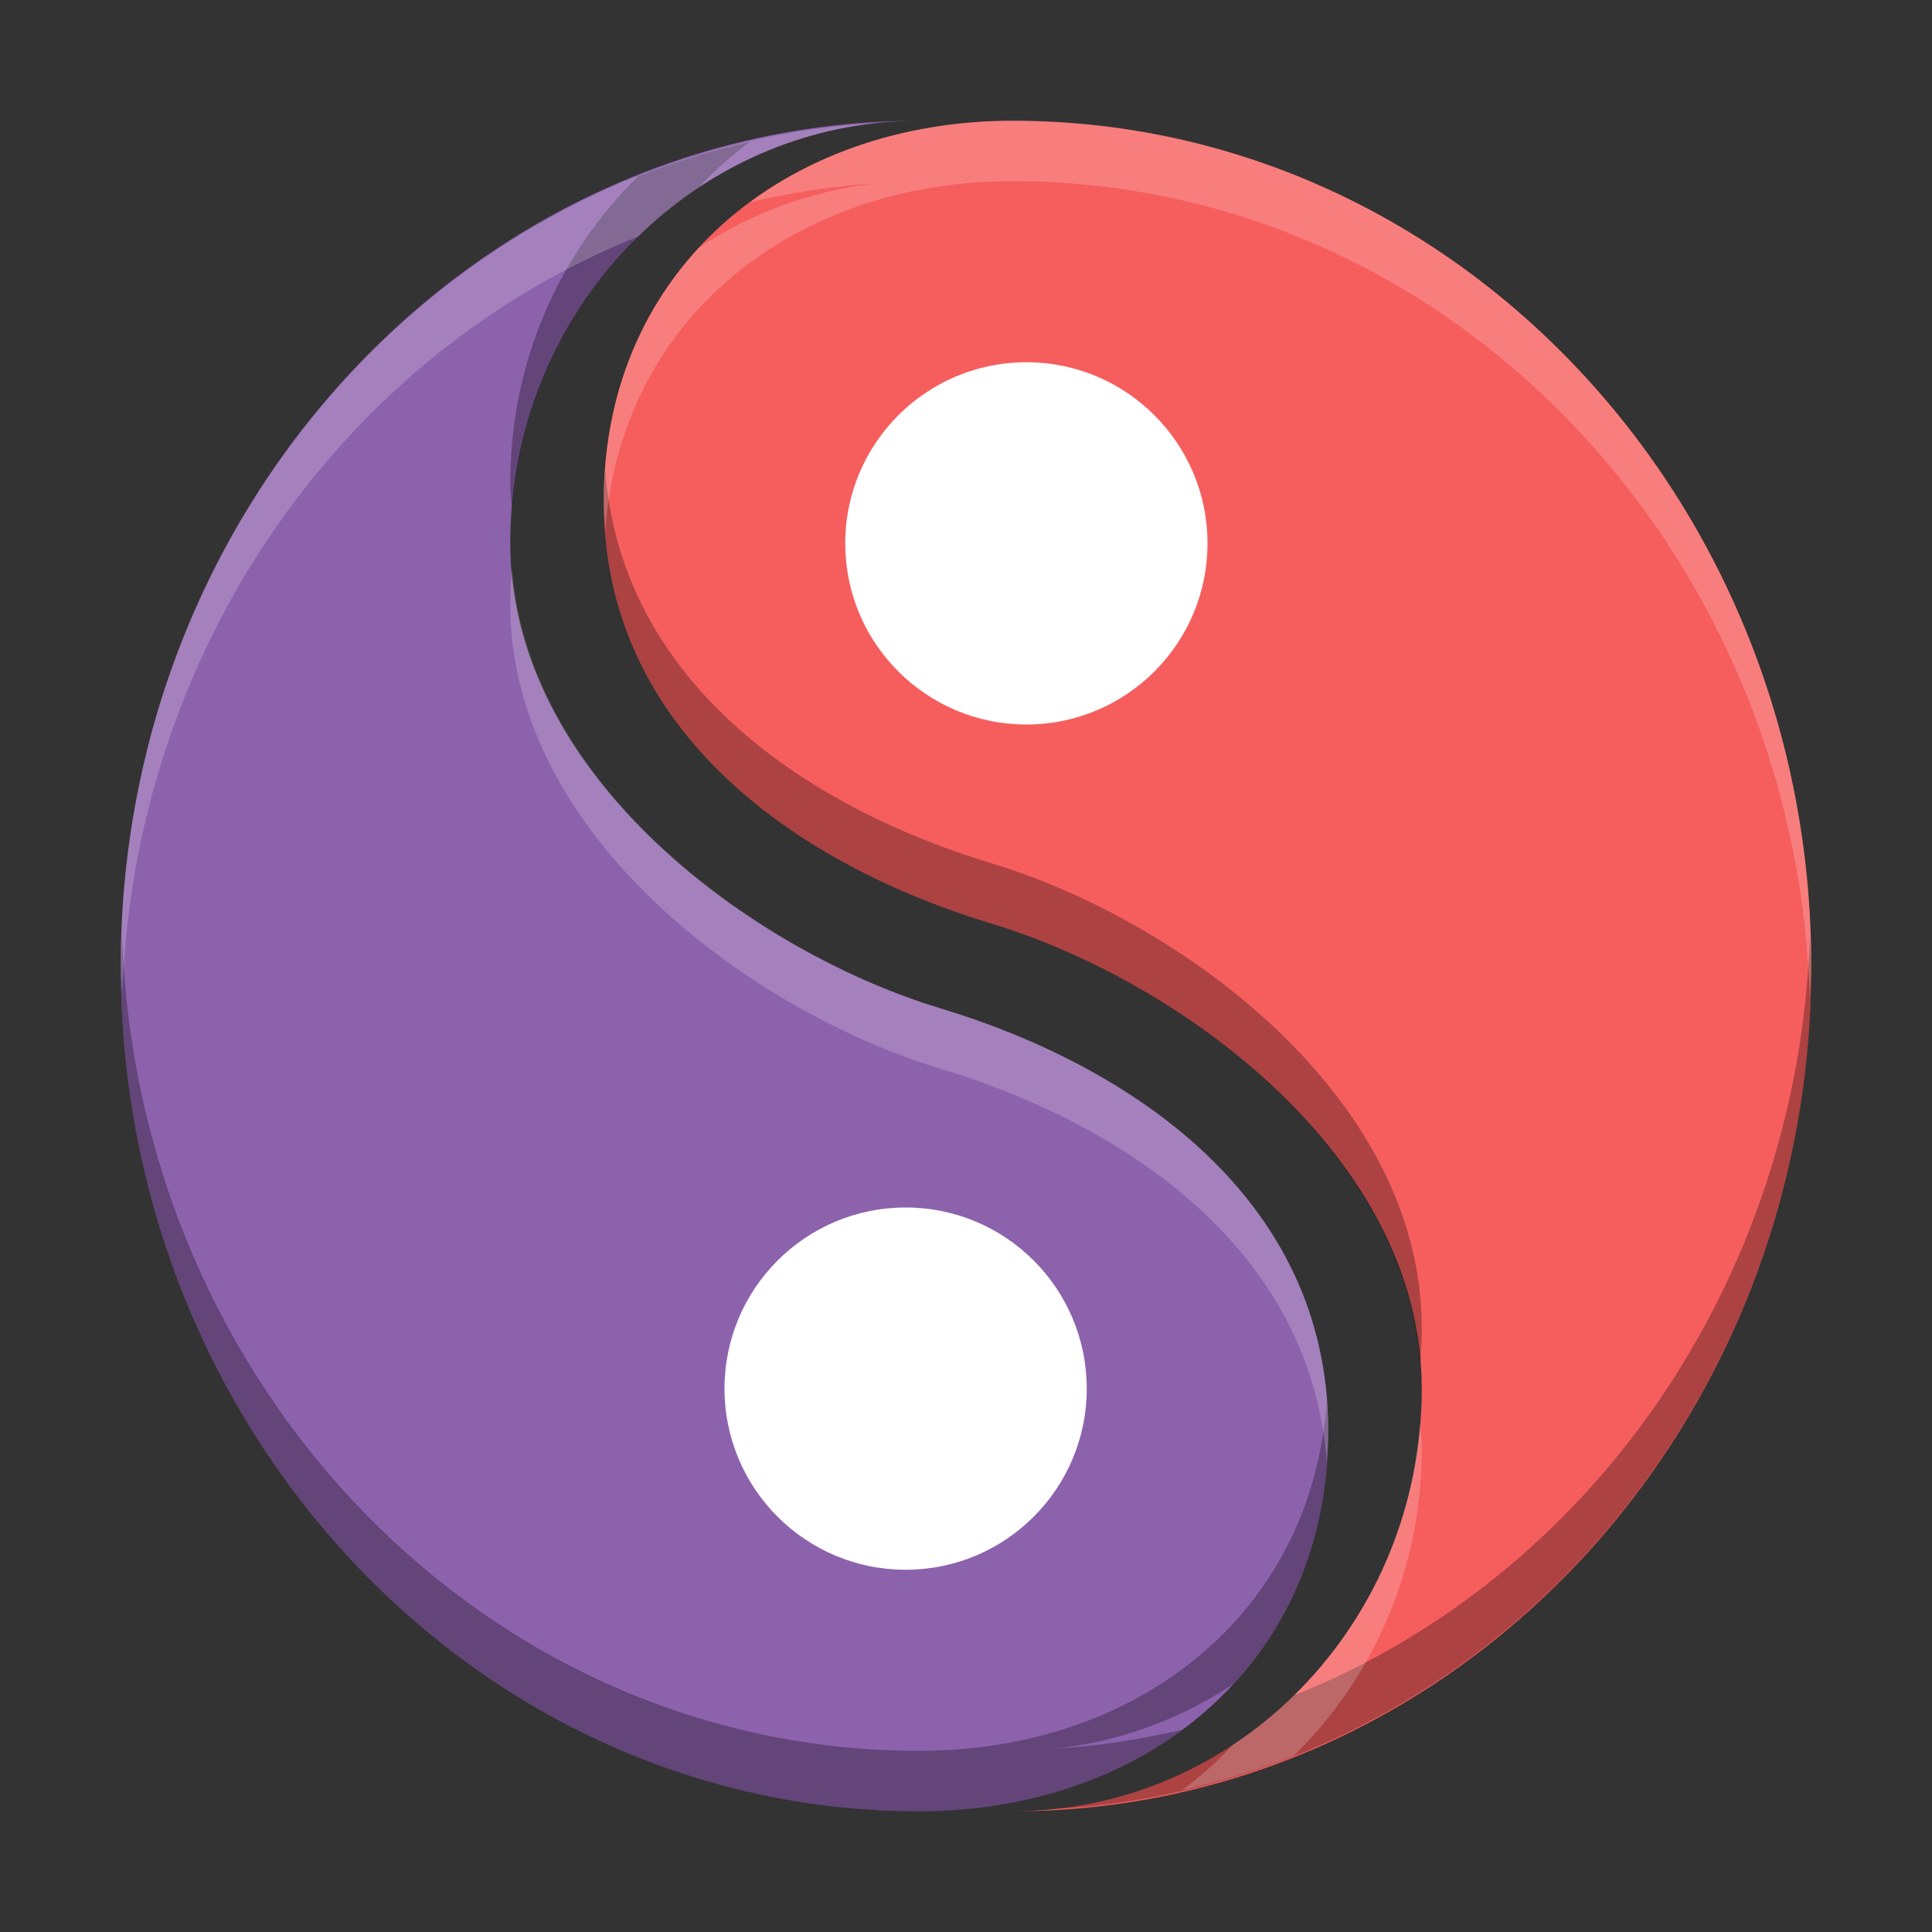 <?xml version="1.0" encoding="UTF-8" standalone="no"?>
<!-- Created with Inkscape (http://www.inkscape.org/) -->

<svg
   xmlns:dc="http://purl.org/dc/elements/1.1/"
   xmlns:cc="http://creativecommons.org/ns#"
   xmlns:rdf="http://www.w3.org/1999/02/22-rdf-syntax-ns#"
   xmlns:svg="http://www.w3.org/2000/svg"
   xmlns="http://www.w3.org/2000/svg"
   xmlns:xlink="http://www.w3.org/1999/xlink"
   xmlns:sodipodi="http://sodipodi.sourceforge.net/DTD/sodipodi-0.dtd"
   xmlns:inkscape="http://www.inkscape.org/namespaces/inkscape"
   width="32"
   height="32"
   id="svg4125"
   version="1.1"
   inkscape:version="0.91 r"
   sodipodi:docname="kreversi.svg">
  <rect width="100%" height="100%" fill="#333333" stroke="none"/>
  <defs
     id="defs4127">
    <linearGradient
       id="linearGradient4817-5">
      <stop
         id="stop4819-3"
         offset="0"
         style="stop-color:#ffffff;stop-opacity:1;" />
      <stop
         id="stop4821-66"
         offset="1"
         style="stop-color:#ffffff;stop-opacity:0;" />
    </linearGradient>
    <radialGradient
       inkscape:collect="always"
       xlink:href="#linearGradient4817-5"
       id="radialGradient4334"
       gradientUnits="userSpaceOnUse"
       gradientTransform="matrix(1.952,0,0,1,-10.774,0)"
       cx="11.312"
       cy="61.25"
       fx="11.312"
       fy="61.25"
       r="11.375" />
  </defs>
  <sodipodi:namedview
     id="base"
     pagecolor="#ffffff"
     bordercolor="#666666"
     borderopacity="1.0"
     inkscape:pageopacity="0.0"
     inkscape:pageshadow="2"
     inkscape:zoom="1"
     inkscape:cx="16.22386"
     inkscape:cy="26.592687"
     inkscape:document-units="px"
     inkscape:current-layer="layer1"
     showgrid="false"
     fit-margin-top="0"
     fit-margin-left="0"
     fit-margin-right="0"
     fit-margin-bottom="0"
     inkscape:snap-bbox="true"
     showguides="true"
     inkscape:guide-bbox="true"
     inkscape:window-width="1600"
     inkscape:window-height="843"
     inkscape:window-x="-4"
     inkscape:window-y="31"
     inkscape:window-maximized="1"
     inkscape:snap-nodes="true"
     inkscape:snap-bbox-edge-midpoints="false">
    <inkscape:grid
       type="xygrid"
       id="grid3425" />
  </sodipodi:namedview>
  <g
     inkscape:label="Capa 1"
     inkscape:groupmode="layer"
     id="layer1"
     transform="translate(-310.286,-267.219)">
    <circle
       style="opacity:0.63;fill:url(#radialGradient4334);fill-opacity:1;stroke:none"
       id="path4797-6"
       transform="matrix(2.637,0,0,2.637,25.451,137.253)"
       cx="11.312"
       cy="69.375"
       r="11.375" />
    <path
       sodipodi:nodetypes="csssssc"
       inkscape:connector-curvature="0"
       id="path5092"
       d="m 327.06,297.219 c 7.304,0 13.226,-6.269 13.226,-14 0,-7.731 -5.922,-14 -13.226,-14 -3.742,0 -6.774,2.434 -6.774,6.3 0,3.866 3.284,6.05 6.429,7 3.075,0.929 7.12,3.834 7.12,7.7 0,3.866 -3.033,7 -6.774,7 z"
       style="fill:#f65e5e;fill-opacity:1;stroke:none" />
    <circle
       r="3"
       cy="-276.219"
       cx="-327.286"
       id="circle5094"
       style="opacity:1;fill:#ffffff;fill-opacity:1"
       transform="scale(-1,-1)" />
    <path
       style="fill:#8d62ad;fill-opacity:1;stroke:none"
       d="m 325.512,269.219 c -7.304,0 -13.226,6.269 -13.226,14 0,7.731 5.922,14 13.226,14 3.742,0 6.774,-2.434 6.774,-6.3 0,-3.866 -3.284,-6.05 -6.429,-7 -3.075,-0.929 -7.12,-3.834 -7.12,-7.7 0,-3.866 3.033,-7 6.774,-7 z"
       id="path4559-2"
       inkscape:connector-curvature="0"
       sodipodi:nodetypes="csssssc" />
    <circle
       style="opacity:1;fill:#ffffff;fill-opacity:1"
       id="path5012"
       cx="325.286"
       cy="290.219"
       r="3" />
    <path
       style="fill:#000000;fill-opacity:1;stroke:none;opacity:0.3"
       d="M 12.422 2.348 C 11.787 2.493 11.169 2.68 10.572 2.918 C 9.267 4.194 8.451 5.997 8.451 8 C 8.451 8.14 8.468 8.276 8.479 8.414 C 8.658 6.183 9.847 4.248 11.576 3.104 C 11.833 2.826 12.116 2.574 12.422 2.348 z M 10.025 7.787 C 10.013 7.957 10 8.125 10 8.301 C 10 12.166 13.283 14.351 16.428 15.301 C 19.391 16.196 23.245 18.929 23.521 22.586 C 23.537 22.393 23.549 22.198 23.549 22 C 23.549 18.134 19.502 15.23 16.428 14.301 C 13.419 13.392 10.29 11.348 10.025 7.787 z M 2.023 15.494 C 2.018 15.663 2 15.829 2 16 C 2 23.731 7.923 30 15.227 30 C 16.884 30 18.401 29.521 19.578 28.652 C 18.891 28.809 18.189 28.923 17.467 28.963 C 18.548 28.849 19.553 28.473 20.424 27.896 C 21.407 26.834 22 25.407 22 23.699 C 22 23.533 21.987 23.373 21.975 23.213 C 21.716 26.777 18.798 29 15.227 29 C 8.08 29 2.271 22.995 2.023 15.494 z M 29.977 15.506 C 29.781 21.279 26.29 26.148 21.428 28.082 C 20.371 29.115 18.995 29.803 17.467 29.963 C 24.447 29.579 30 23.484 30 16 C 30 15.833 29.982 15.671 29.977 15.506 z "
       transform="translate(310.286,267.219)"
       id="path5100" />
    <path
       style="fill:#ffffff;fill-opacity:1;stroke:none;opacity:0.2"
       d="M 16.773 2 C 15.116 2 13.599 2.479 12.422 3.348 C 13.109 3.191 13.811 3.077 14.533 3.037 C 13.452 3.151 12.447 3.527 11.576 4.104 C 10.593 5.166 10 6.593 10 8.301 C 10 8.467 10.013 8.627 10.025 8.787 C 10.284 5.223 13.202 3 16.773 3 C 23.92 3 29.729 9.005 29.977 16.506 C 29.982 16.337 30 16.171 30 16 C 30 8.269 24.077 2 16.773 2 z M 14.533 2.037 C 7.553 2.421 2 8.516 2 16 C 2 16.167 2.018 16.329 2.023 16.494 C 2.219 10.721 5.71 5.852 10.572 3.918 C 11.629 2.885 13.005 2.197 14.533 2.037 z M 8.479 9.414 C 8.463 9.607 8.451 9.802 8.451 10 C 8.451 13.866 12.498 16.77 15.572 17.699 C 18.581 18.608 21.71 20.652 21.975 24.213 C 21.987 24.043 22 23.875 22 23.699 C 22 19.834 18.717 17.649 15.572 16.699 C 12.609 15.804 8.755 13.071 8.479 9.414 z M 23.521 23.586 C 23.342 25.817 22.153 27.752 20.424 28.896 C 20.167 29.174 19.884 29.426 19.578 29.652 C 20.213 29.507 20.831 29.32 21.428 29.082 C 22.733 27.806 23.549 26.003 23.549 24 C 23.549 23.86 23.532 23.724 23.521 23.586 z "
       transform="translate(310.286,267.219)"
       id="path5105" />
  </g>
</svg>
